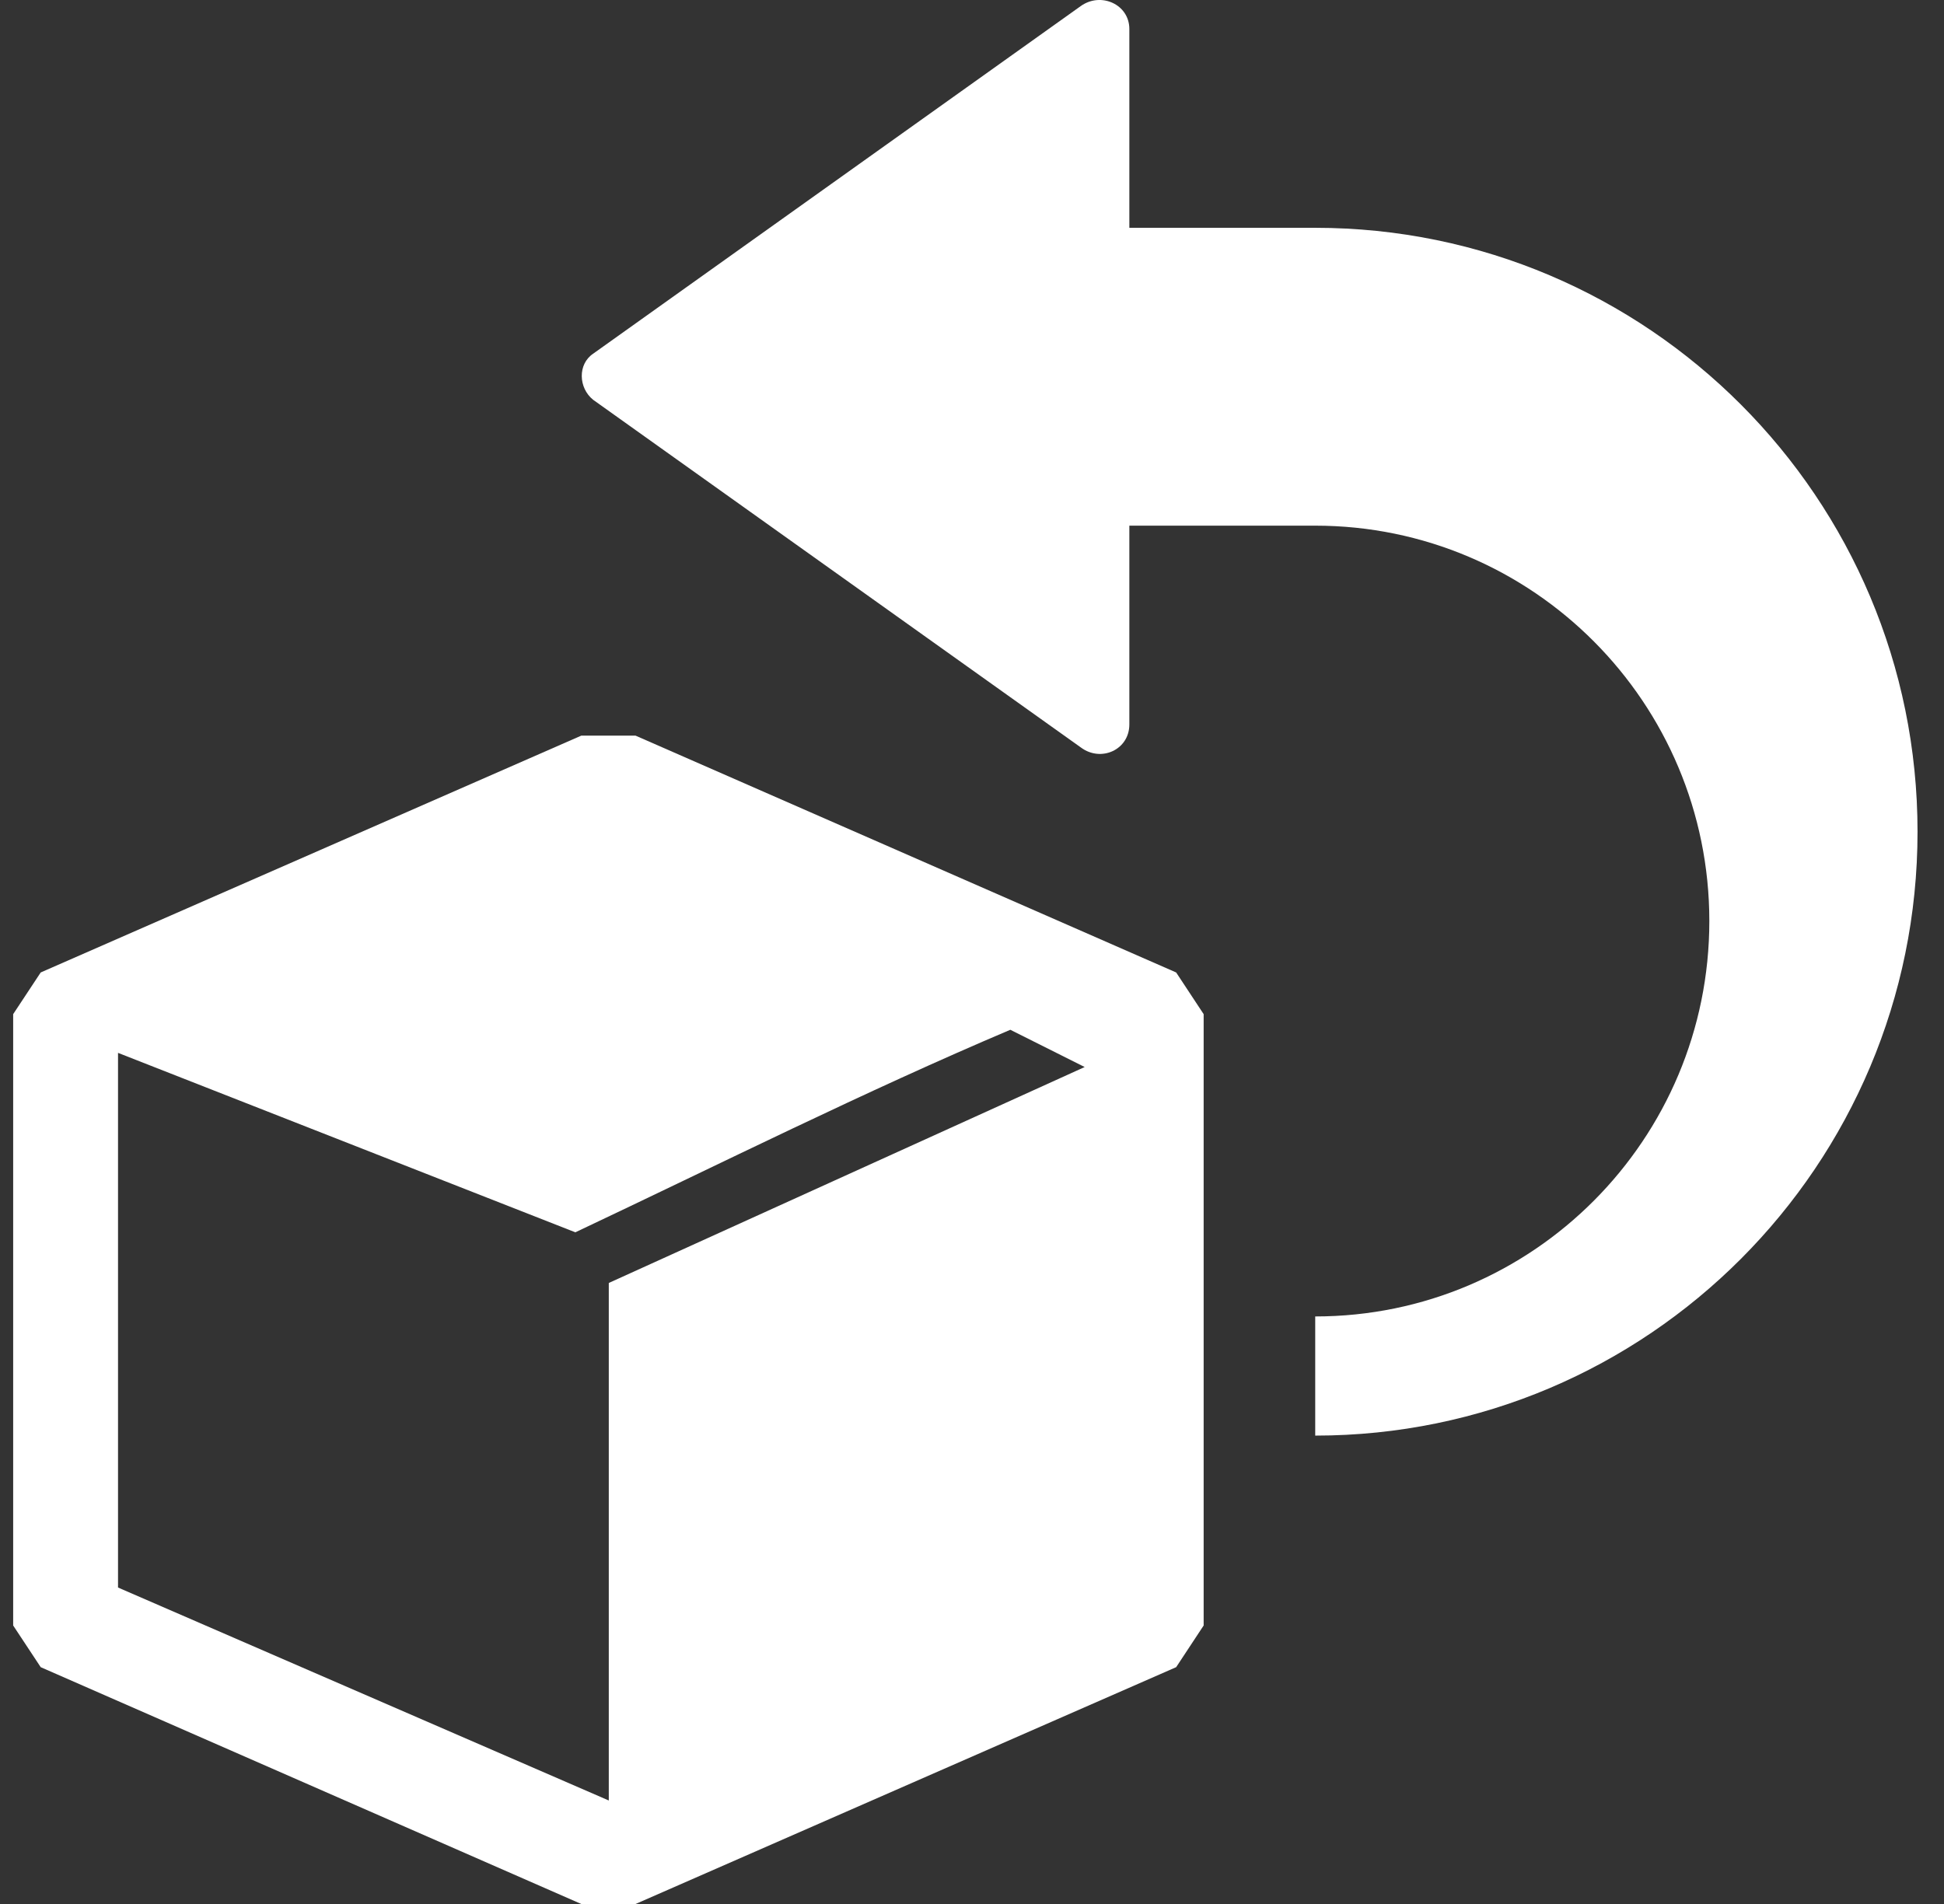<svg width="49" height="48" viewBox="0 0 49 48" fill="none" xmlns="http://www.w3.org/2000/svg">
<rect x="0" y="0" width="49" height="48" fill="#333333" stroke="none"/>
<path fill-rule="evenodd" clip-rule="evenodd" d="M33.151 33.188C38.643 33.188 43.085 28.721 43.085 23.22C43.085 17.72 38.643 13.252 33.151 13.252H28.466V18.264C28.466 18.903 27.753 19.222 27.247 18.846L14.952 10.08C14.577 9.779 14.559 9.179 14.952 8.916L27.247 0.149C27.753 -0.208 28.466 0.111 28.466 0.731V5.743H33.151C41.529 5.743 48.333 12.558 48.333 20.968C48.333 29.378 41.529 36.192 33.151 36.192V33.188Z" fill="white"/>
<path fill-rule="evenodd" clip-rule="evenodd" d="M16.02 18.546L29.646 24.516L30.339 25.567V40.979L29.646 42.03L16.02 48H14.651L1.026 42.03L0.332 40.979V25.567L1.026 24.516L14.651 18.546H16.02ZM27.34 26.9L15.345 32.344V45.391L2.975 40.022V26.543L14.502 31.067C18.156 29.34 21.792 27.519 25.466 25.961L27.34 26.9Z" fill="white"/>
</svg>
